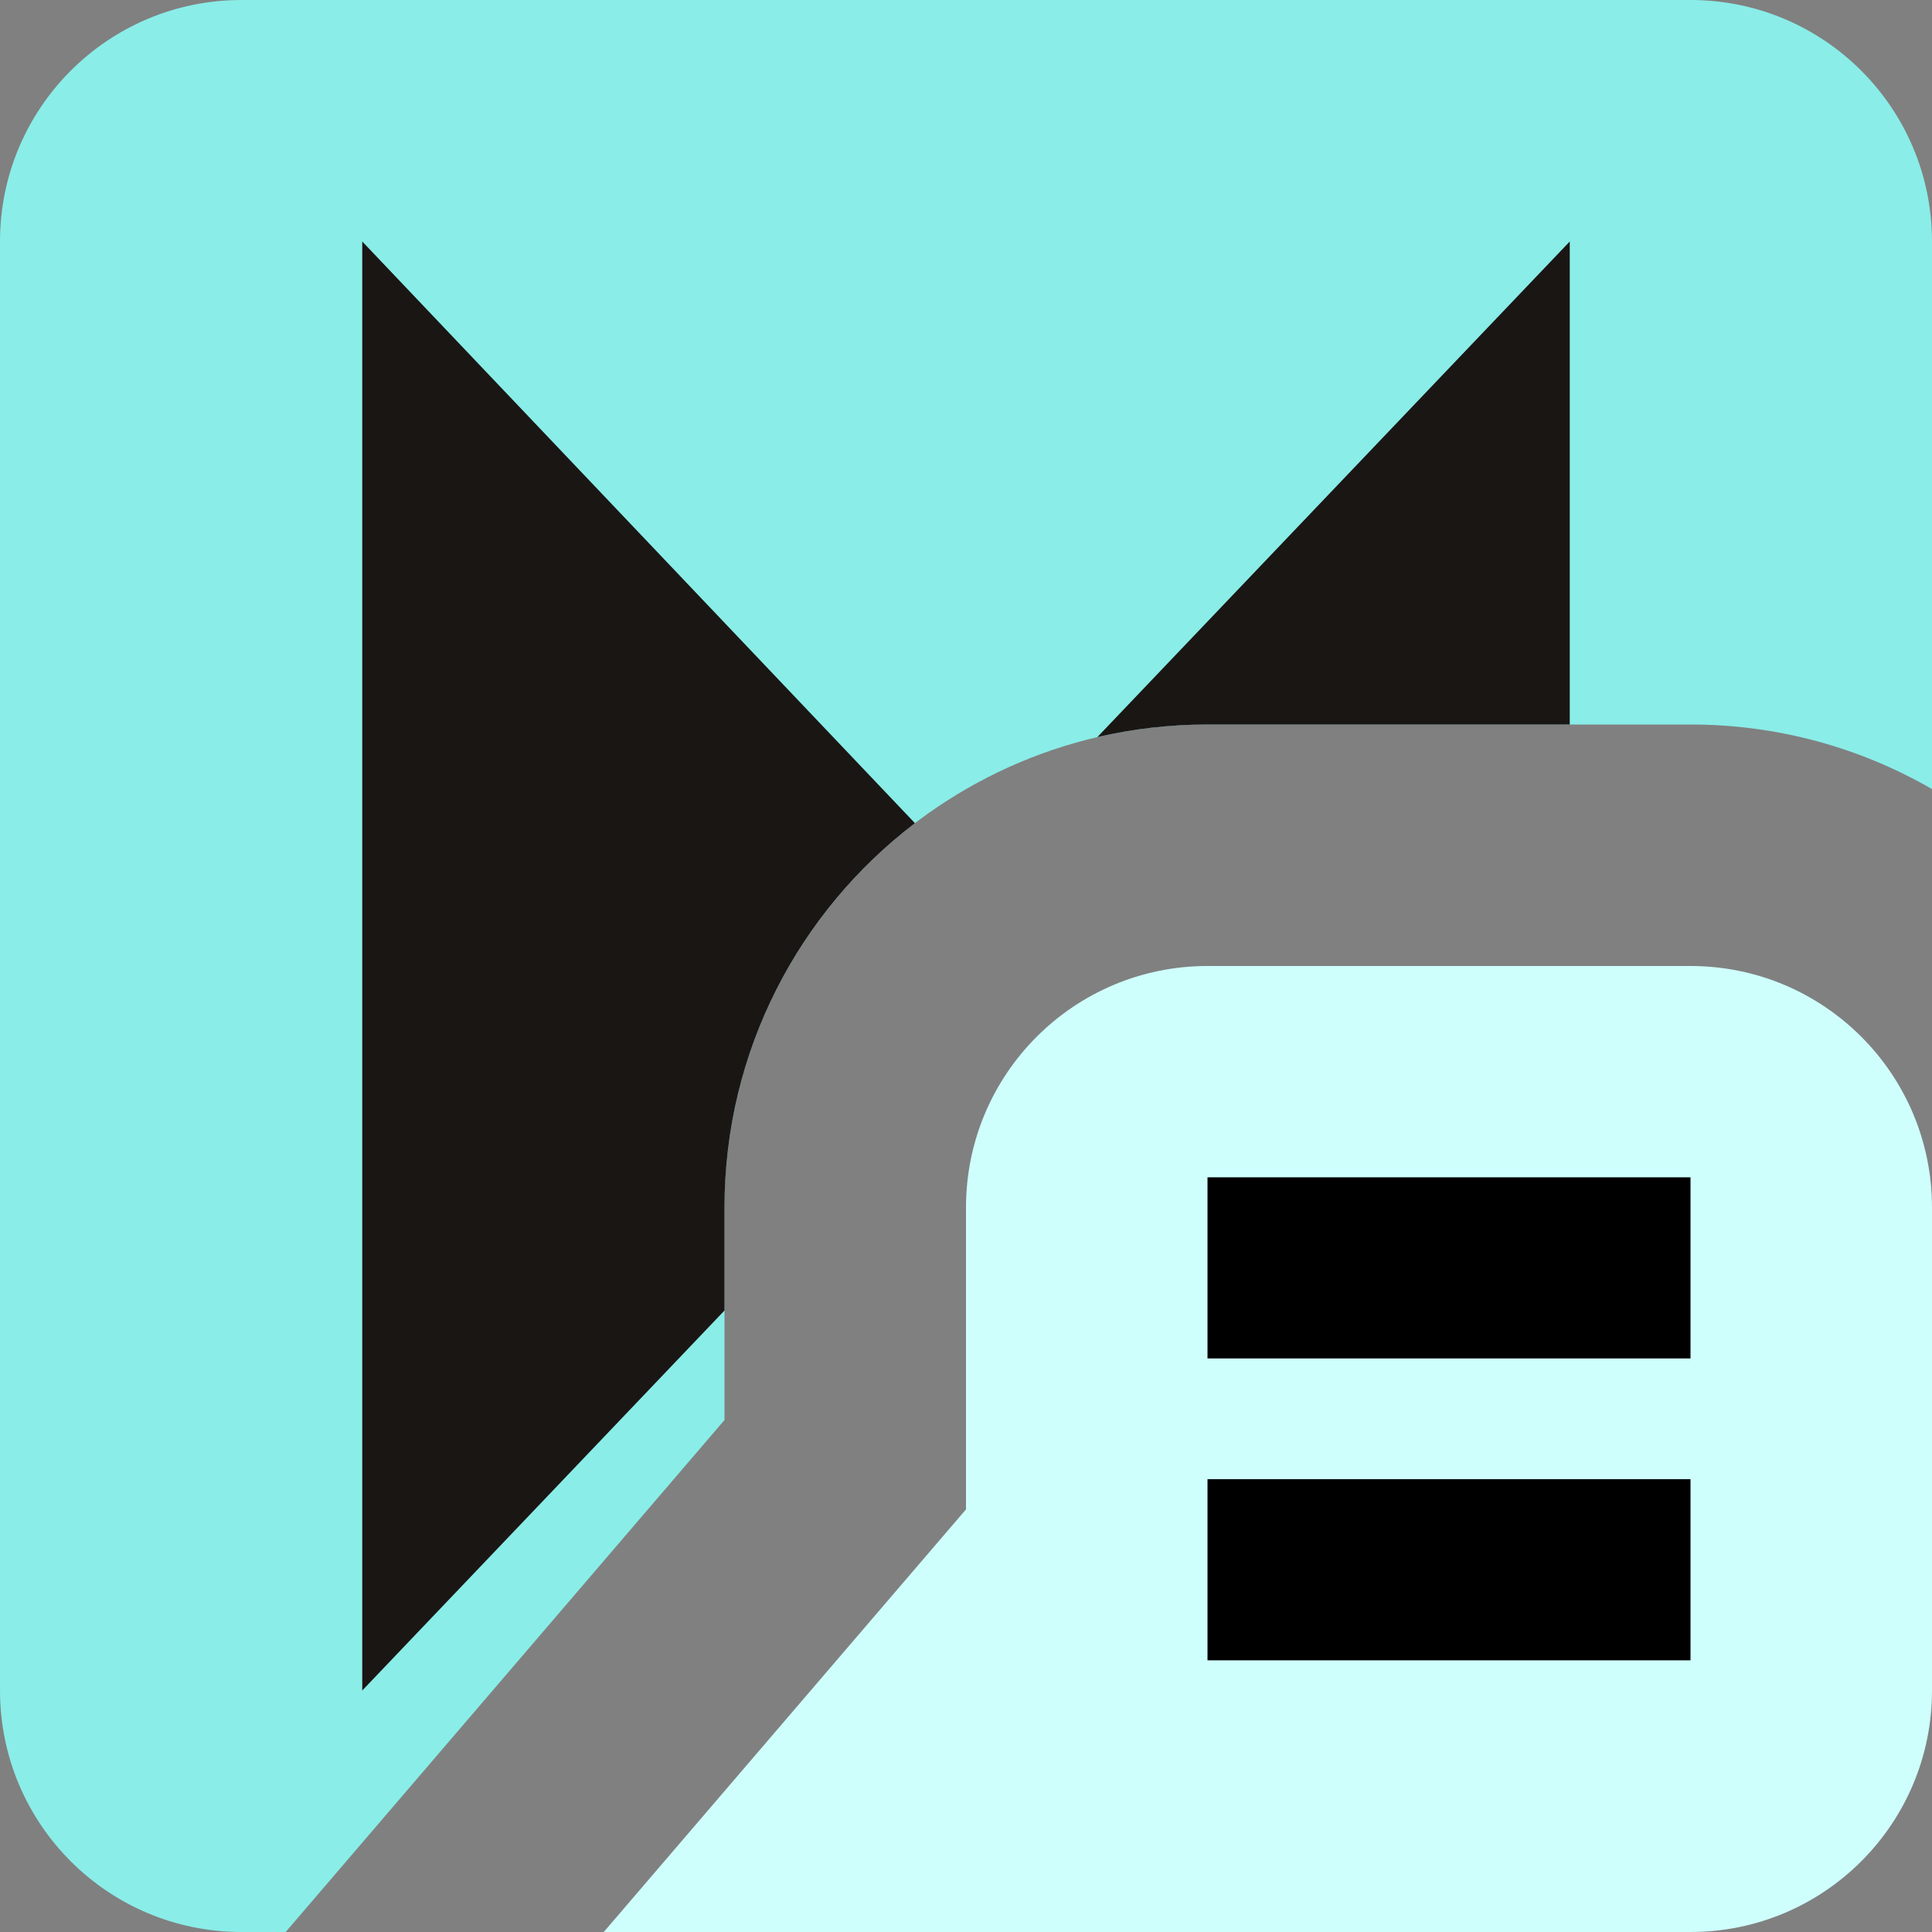 <svg width="16" height="16" viewBox="0 0 16 16" fill="none" xmlns="http://www.w3.org/2000/svg">
<rect x="0" y="0" width="16" height="16" fill="#808080" stroke="none"/>
<g clip-path="url(#clip0_1940_37539)">
<path fill-rule="evenodd" clip-rule="evenodd" d="M2 0C0.895 0 0 0.895 0 2V14C0 15.105 0.895 16 2 16H2.366L6 11.76V10C6 7.791 7.791 6 10 6H14C14.729 6 15.412 6.195 16 6.535V2C16 0.895 15.105 0 14 0H2Z" fill="#8AEDE8"/>
<path fill-rule="evenodd" clip-rule="evenodd" d="M3 2V14L6 10.853V10C6 8.702 6.618 7.548 7.577 6.817L3 2ZM9.088 6.104C9.381 6.036 9.686 6 10 6H13V2L9.088 6.104Z" fill="#1A1614"/>
<path d="M16 10C16 8.895 15.105 8 14 8H10C8.895 8 8 8.895 8 10V12.5L5 16H14C15.105 16 16 15.105 16 14V10Z" fill="#CEFFFD"/>
<path d="M10 10.5H14" stroke="black" stroke-width="1.5"/>
<path d="M10 13H14" stroke="black" stroke-width="1.5"/>
</g>
<defs>
<clipPath id="clip0_1940_37539">
<rect width="16" height="16" fill="white"/>
</clipPath>
</defs>
</svg>
